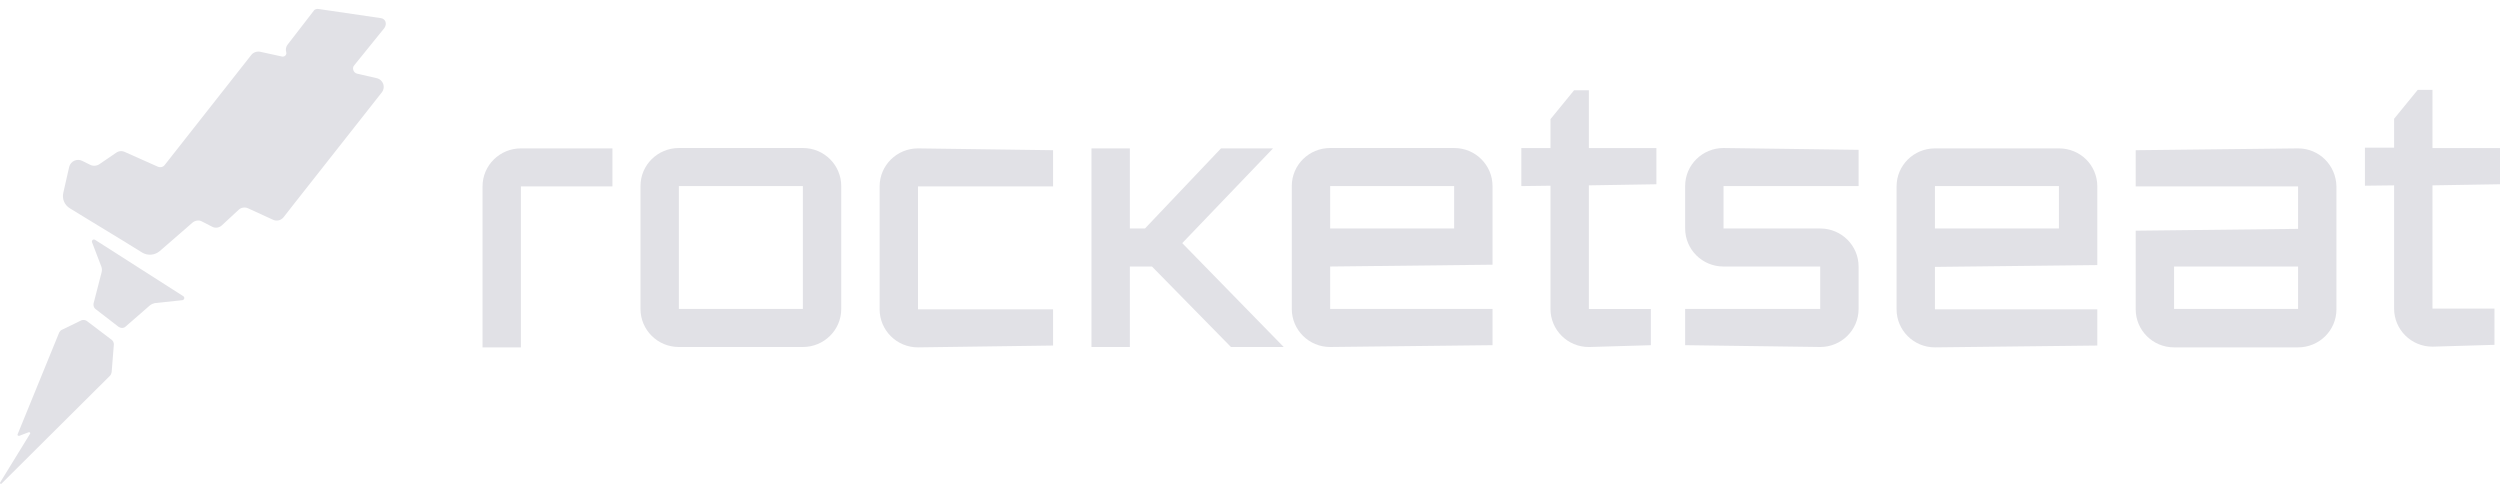 <svg width="200" height="39" viewBox="0 0 200 39" fill="none" xmlns="http://www.w3.org/2000/svg">
<path d="M41.673 11.871C39.99 11.871 38.603 13.217 38.603 14.914V21.352V27.79H41.673V21.352V14.914H45.334H48.994V11.871H45.334H41.673V11.871Z" fill="#E1E1E6"/>
<path d="M67.299 19.801V14.884C67.299 13.216 65.941 11.841 64.229 11.841H59.269H54.31C52.627 11.841 51.24 13.187 51.24 14.884V19.801V24.717C51.24 26.385 52.598 27.76 54.31 27.76H59.269H64.229C65.912 27.76 67.299 26.414 67.299 24.717V19.801ZM64.229 19.801V24.717H59.269H54.31V19.801V14.884H59.269H64.229V19.801Z" fill="#E1E1E6"/>
<path d="M73.44 11.871C71.757 11.871 70.37 13.217 70.37 14.914V19.83V24.746C70.37 26.414 71.728 27.79 73.44 27.79L84.245 27.643V24.746H73.44V19.83V14.914H84.245V12.017L73.44 11.871Z" fill="#E1E1E6"/>
<path d="M101.842 11.871H97.68L91.598 18.279H90.388V11.871H87.318V19.801V27.761H90.388V21.323H91.923H92.159L98.477 27.761H102.698L94.58 19.45L101.842 11.871Z" fill="#E1E1E6"/>
<path d="M106.413 24.717V21.322L119.402 21.176V18.279V14.884C119.402 13.216 118.044 11.841 116.332 11.841H111.373H106.413C104.73 11.841 103.343 13.187 103.343 14.884V19.801V24.717C103.343 26.385 104.701 27.76 106.413 27.76L119.402 27.614V24.717H106.413ZM106.413 14.884H111.373H116.332V18.279H112.908H106.413V14.884V14.884Z" fill="#E1E1E6"/>
<path d="M127.109 7.22H125.928L124.039 9.532V11.843H121.706V14.887L124.039 14.857V24.719C124.039 26.387 125.397 27.762 127.109 27.762L132.068 27.616V24.719H127.109V14.828L132.511 14.741V11.843H127.109V7.22Z" fill="#E1E1E6"/>
<path d="M148.687 21.322C148.687 19.654 147.329 18.279 145.616 18.279H141.749H137.882V14.884H148.687V11.987L137.882 11.841C136.199 11.841 134.812 13.187 134.812 14.884V18.279C134.812 19.947 136.17 21.322 137.882 21.322H141.749H145.616V24.717H134.812V27.614L145.616 27.76C147.299 27.76 148.687 26.414 148.687 24.717V21.322Z" fill="#E1E1E6"/>
<path d="M164.715 11.871H159.755H154.796C153.113 11.871 151.726 13.217 151.726 14.914V19.83V24.746C151.726 26.414 153.084 27.79 154.796 27.79L167.785 27.643V24.746H154.796V21.352L167.785 21.206V18.309V14.914C167.785 13.217 166.427 11.871 164.715 11.871ZM164.715 18.279H154.796V14.885H159.755H164.715V18.279V18.279Z" fill="#E1E1E6"/>
<path d="M183.845 11.871L170.856 12.017V14.914H183.845V18.309L170.856 18.455V21.352V24.746C170.856 26.414 172.214 27.79 173.926 27.79H178.886H183.845C185.528 27.79 186.915 26.444 186.915 24.746V19.83V14.914C186.886 13.217 185.528 11.871 183.845 11.871ZM183.845 24.717H178.886H173.926V21.323H183.845V24.717V24.717Z" fill="#E1E1E6"/>
<path d="M194.598 14.828L200 14.74V11.843H194.598V7.19H193.417L191.528 9.502V11.814H189.195V14.857L191.528 14.828V24.689C191.528 26.358 192.886 27.733 194.598 27.733L199.557 27.587V24.689H194.598V14.828Z" fill="#E1E1E6"/>
<path d="M30.485 1.453L25.495 0.721C25.348 0.692 25.2 0.751 25.141 0.809L23.016 3.56C22.868 3.736 22.839 3.97 22.898 4.175C22.957 4.379 22.78 4.555 22.573 4.526L20.831 4.145C20.566 4.087 20.27 4.175 20.093 4.409L13.185 13.188C13.067 13.363 12.831 13.422 12.624 13.334L9.997 12.163C9.761 12.046 9.495 12.075 9.288 12.222L7.96 13.129C7.753 13.275 7.458 13.305 7.222 13.188L6.572 12.866C6.159 12.661 5.657 12.895 5.539 13.334L5.067 15.412C4.949 15.909 5.155 16.406 5.598 16.67L6.602 17.284L9.82 19.245L11.384 20.211C11.827 20.474 12.388 20.416 12.772 20.094L15.399 17.811C15.606 17.636 15.931 17.577 16.167 17.723L16.964 18.133C17.23 18.279 17.554 18.221 17.761 18.016L19.089 16.787C19.296 16.582 19.621 16.553 19.857 16.67L21.835 17.577C22.13 17.723 22.484 17.636 22.691 17.372L23.606 16.202L30.544 7.393C30.868 6.984 30.662 6.369 30.13 6.252L28.595 5.901C28.27 5.842 28.123 5.433 28.359 5.199L30.75 2.243C30.986 1.892 30.839 1.512 30.485 1.453Z" fill="#E1E1E6"/>
<path d="M7.603 19.185C7.455 19.097 7.307 19.244 7.366 19.39L8.105 21.321C8.164 21.468 8.164 21.614 8.134 21.76L7.485 24.277C7.455 24.453 7.514 24.628 7.632 24.716L9.492 26.15C9.669 26.267 9.905 26.267 10.053 26.12L12.001 24.423C12.119 24.335 12.267 24.277 12.385 24.248L14.599 24.014C14.747 23.984 14.806 23.779 14.658 23.692L7.603 19.185Z" fill="#E1E1E6"/>
<path d="M6.954 25.685C6.835 25.597 6.658 25.567 6.511 25.626L4.946 26.387C4.858 26.416 4.799 26.504 4.739 26.592L1.404 34.756C1.404 34.785 1.404 34.785 1.404 34.815C1.433 34.844 1.463 34.873 1.522 34.873L2.289 34.581C2.319 34.581 2.348 34.581 2.378 34.581C2.407 34.61 2.437 34.668 2.407 34.698L0.016 38.59C-0.043 38.677 0.075 38.765 0.134 38.677L8.784 30.074C8.872 29.986 8.902 29.898 8.931 29.781L9.109 27.557C9.109 27.411 9.05 27.294 8.961 27.206L6.954 25.685Z" fill="#E1E1E6"/>
</svg>
